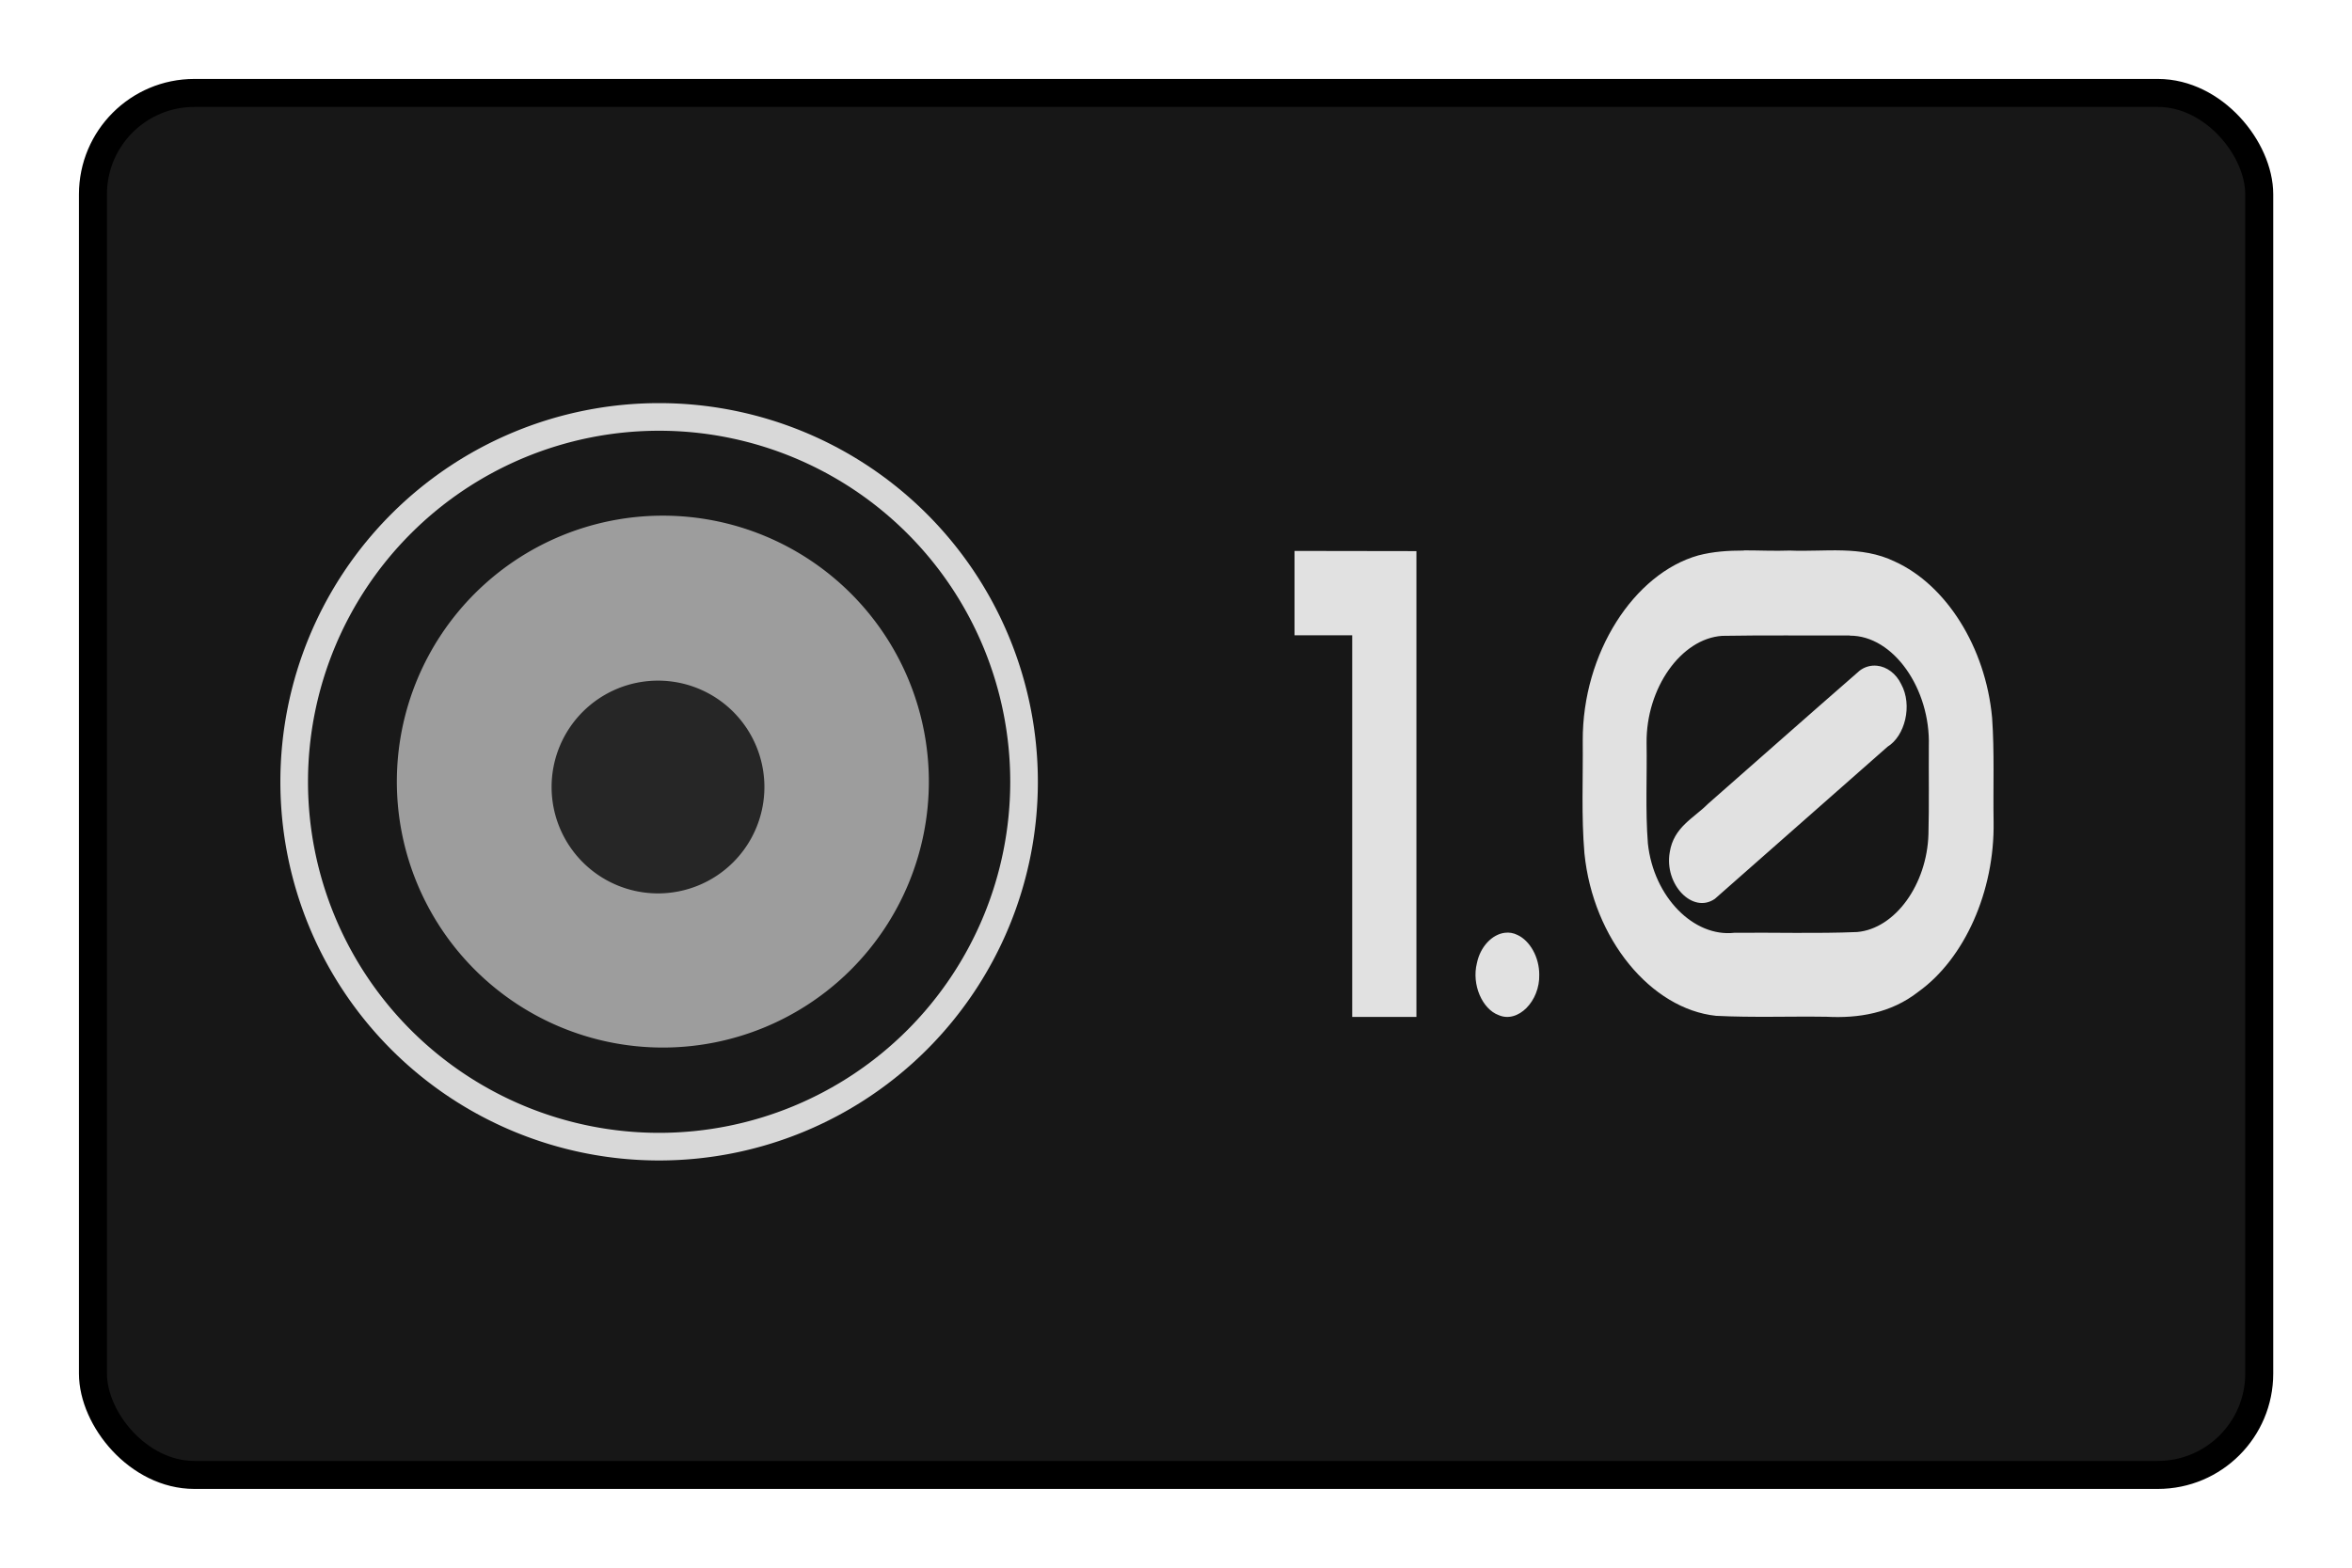 <svg viewBox="0 0 126 84" xmlns="http://www.w3.org/2000/svg"><rect fill="#171717" height="74.05" ry="5.43" stroke="#000" stroke-width="1.5" width="116.05" x="4.98" y="4.98"/><g stroke-width=".57"><path d="m55.6 41.89a20.29 20.29 0 0 1 -20.29 20.29 20.29 20.29 0 0 1 -20.29-20.29 20.29 20.29 0 0 1 20.29-20.29 20.29 20.29 0 0 1 20.29 20.29z" fill="#d8d8d8"/><path d="m54.12 41.89a18.81 18.81 0 0 1 -18.81 18.81 18.81 18.81 0 0 1 -18.81-18.81 18.81 18.81 0 0 1 18.81-18.81 18.81 18.81 0 0 1 18.81 18.81z" fill="#191919"/><path d="m49.76 41.88a14.25 14.25 0 0 1 -14.25 14.25 14.25 14.25 0 0 1 -14.25-14.25 14.25 14.25 0 0 1 14.25-14.25 14.25 14.25 0 0 1 14.25 14.25z" fill="#9d9d9d"/><path d="m40.95 42.17a5.7 5.7 0 0 1 -5.7 5.7 5.7 5.7 0 0 1 -5.7-5.7 5.7 5.7 0 0 1 5.7-5.7 5.7 5.7 0 0 1 5.7 5.7z" fill="#262626"/></g><path d="m93.41 29.5c-.82 0-1.63.05-2.43.26-3.44.97-6.21 5.23-6.19 9.93.02 2.01-.08 4.03.09 6.03.46 4.6 3.57 8.34 7.05 8.71 1.97.1 3.95.02 5.92.05 1.69.09 3.44-.18 4.92-1.34 2.47-1.77 4.09-5.38 4.03-9.1-.03-1.86.05-3.73-.08-5.58-.35-3.81-2.48-7.13-5.21-8.37-1.81-.88-3.75-.51-5.63-.59-.81.03-1.63-.01-2.45-.01zm-24.06.02v4.52h3.09v20.45h3.44v-24.96zm29.75 4.54c2.34-.01 4.32 2.86 4.23 5.91-.01 1.58.02 3.16-.02 4.73-.08 2.69-1.78 5.06-3.82 5.24-2.19.09-4.38.02-6.57.04-2.18.25-4.33-1.91-4.64-4.78-.14-1.79-.04-3.59-.07-5.39-.03-2.93 1.84-5.59 4.05-5.74 2.28-.04 4.55-.01 6.83-.02zm1.44 1.61c-.31-.03-.63.05-.91.26-2.72 2.37-5.43 4.77-8.14 7.15-.75.76-1.83 1.23-2.04 2.59-.3 1.72 1.23 3.32 2.42 2.49 3.08-2.71 6.16-5.43 9.25-8.15.93-.57 1.35-2.22.73-3.35-.27-.57-.78-.94-1.3-.99zm-19.92 14.31c-.68.08-1.32.74-1.5 1.63-.29 1.15.29 2.46 1.16 2.78 1.04.46 2.22-.75 2.18-2.17 0-.94-.5-1.81-1.16-2.12-.22-.11-.45-.15-.68-.12z" fill="#e1e1e1"/></svg>